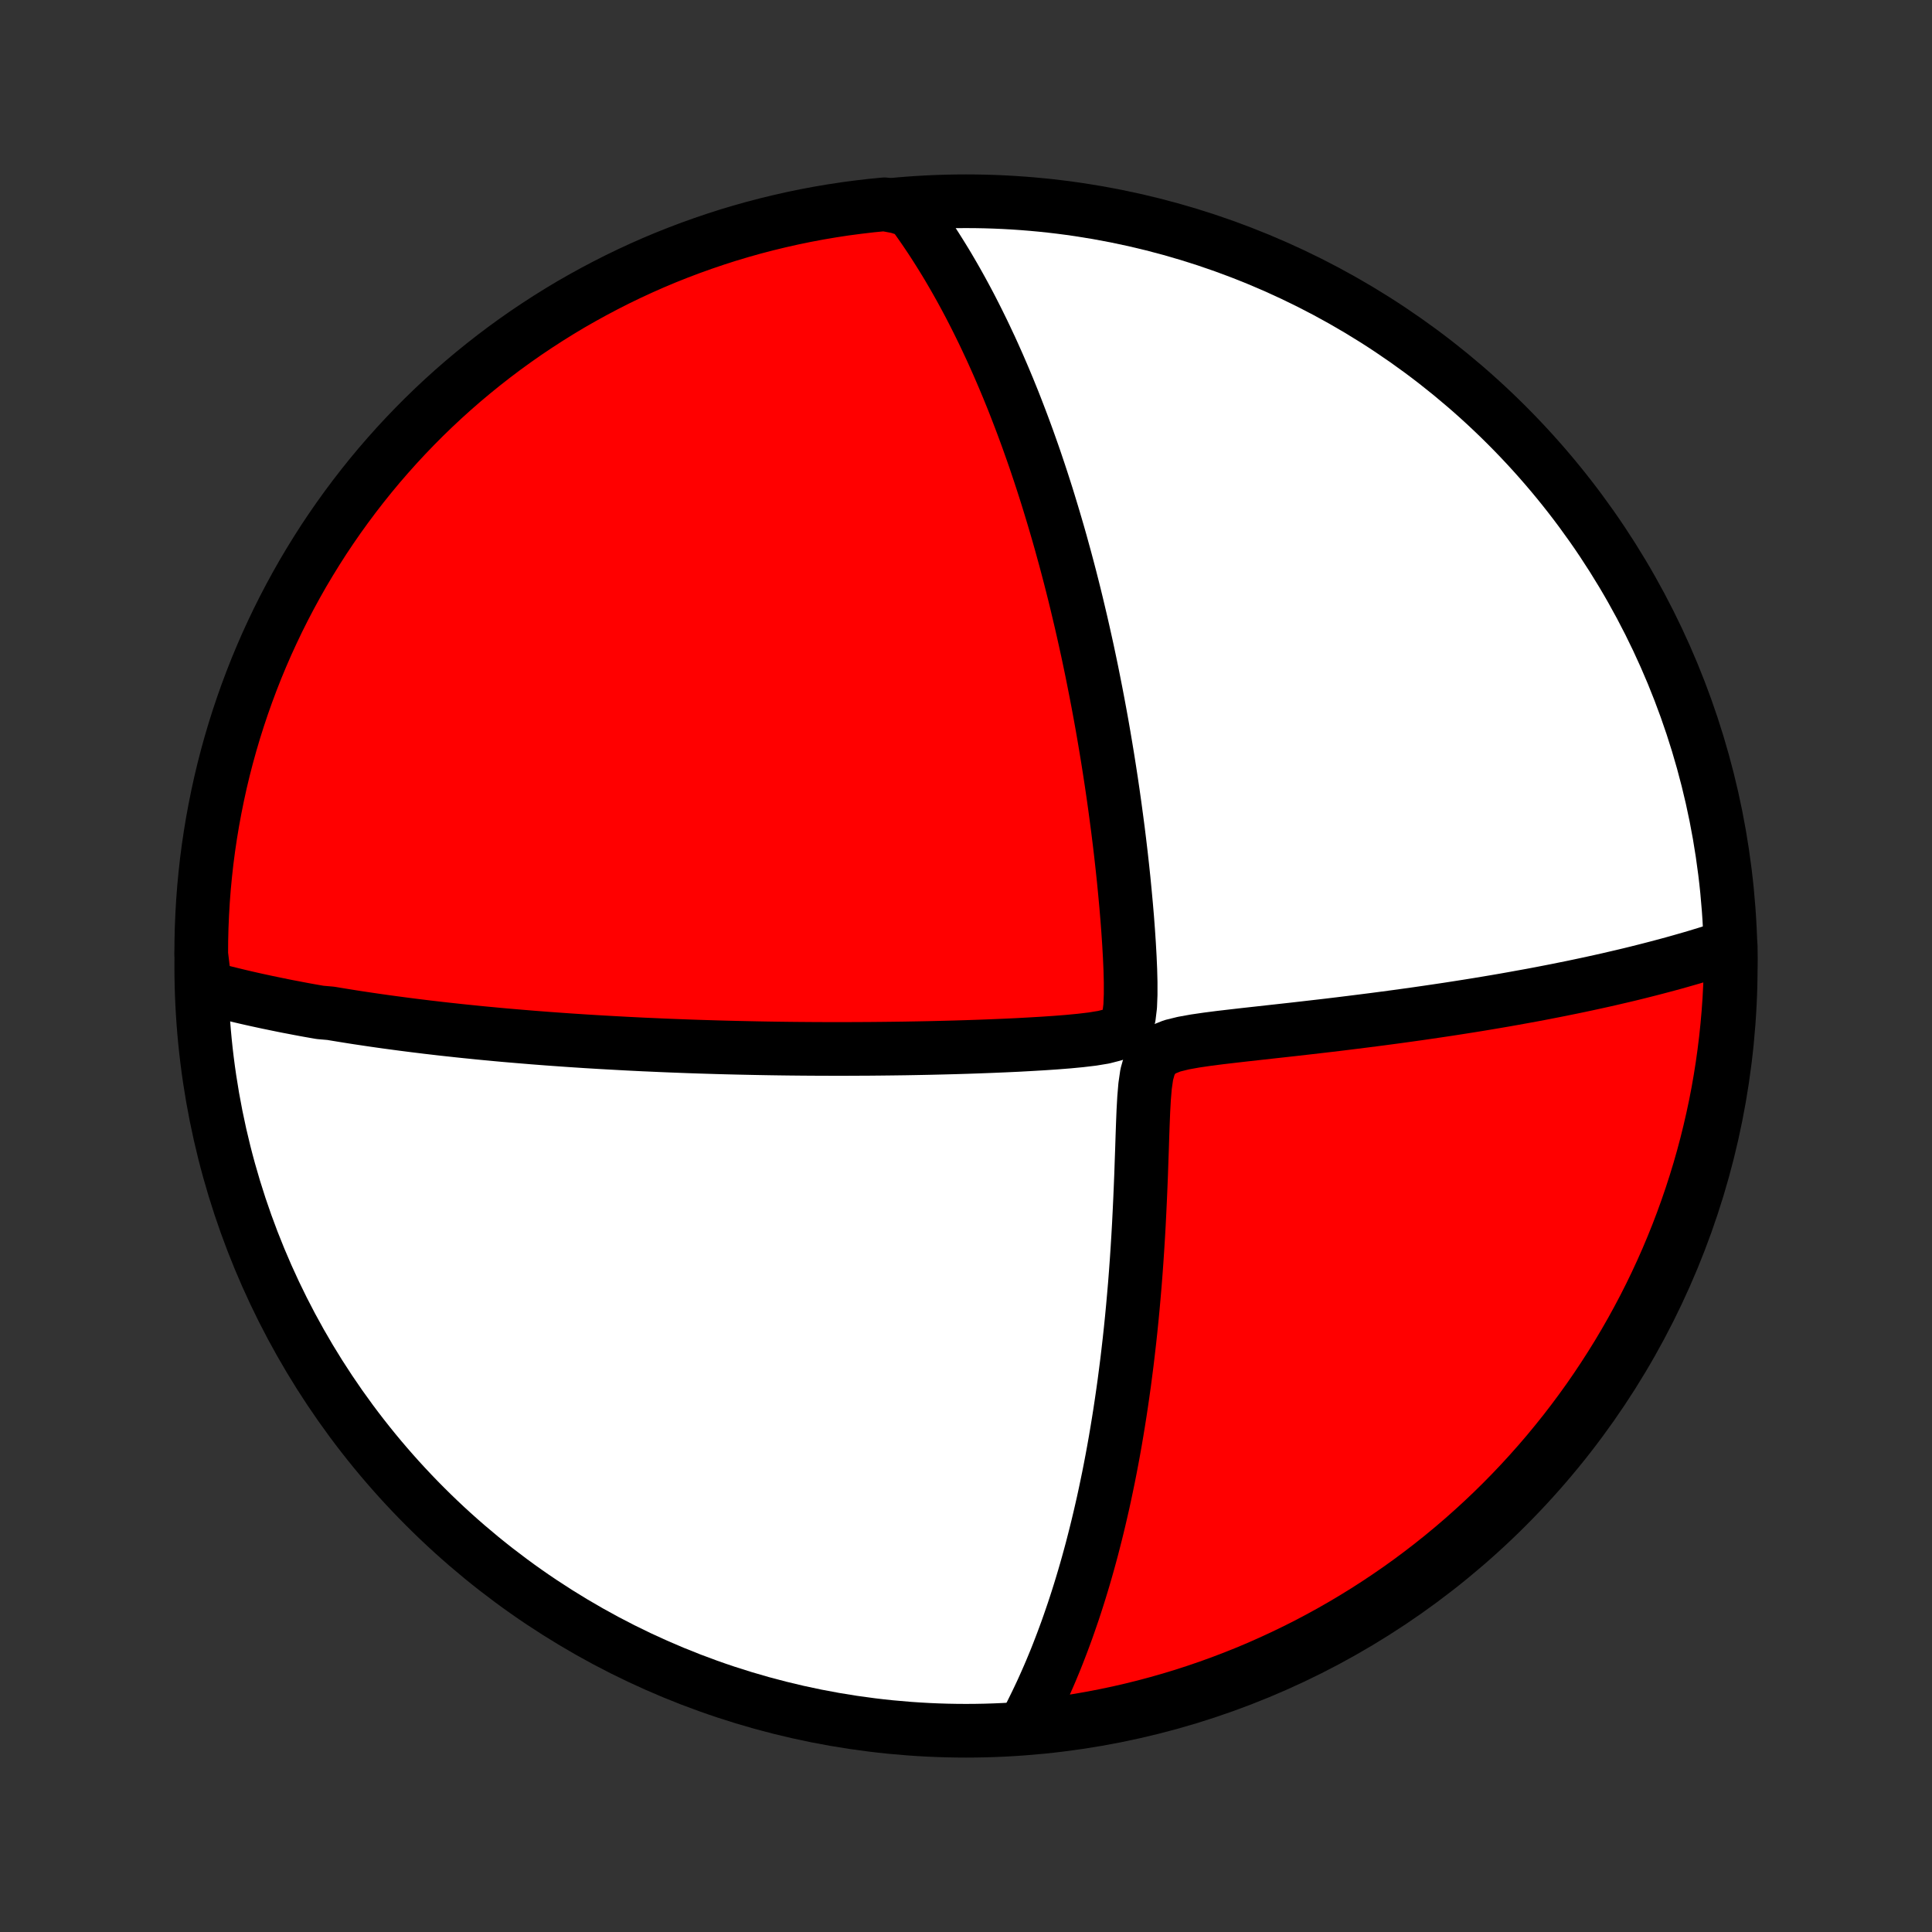 <?xml version="1.0" encoding="utf-8" standalone="no"?>
<!DOCTYPE svg PUBLIC "-//W3C//DTD SVG 1.1//EN"
  "http://www.w3.org/Graphics/SVG/1.1/DTD/svg11.dtd">
<!-- Created with matplotlib (http://matplotlib.org/) -->
<svg height="72pt" version="1.1" viewBox="0 0 72 72" width="72pt" xmlns="http://www.w3.org/2000/svg" xmlns:xlink="http://www.w3.org/1999/xlink">
 <rect x="0" y="0" width="72" height="72" fill="#333333" stroke="none"/>
 <defs>
  <style type="text/css">
*{stroke-linecap:butt;stroke-linejoin:round;}
  </style>
 </defs>
 <g id="figure_1">
  <g id="patch_1">
   <path d="
M0 72
L72 72
L72 0
L0 0
z
" style="fill:none;"/>
  </g>
  <g id="axes_1">
   <g id="PatchCollection_1">
    <defs>
     <path d="
M36 -7.5
C43.558 -7.5 50.808 -10.503 56.153 -15.848
C61.497 -21.192 64.5 -28.442 64.5 -36
C64.5 -43.558 61.497 -50.808 56.153 -56.153
C50.808 -61.497 43.558 -64.5 36 -64.5
C28.442 -64.5 21.192 -61.497 15.848 -56.153
C10.503 -50.808 7.5 -43.558 7.5 -36
C7.5 -28.442 10.503 -21.192 15.848 -15.848
C21.192 -10.503 28.442 -7.5 36 -7.5
z
" id="C0_0_a811fe30f3"/>
     <path d="
M7.649 -35.205
L7.841 -35.154
L8.033 -35.103
L8.225 -35.053
L8.417 -35.004
L8.61 -34.957
L8.802 -34.91
L8.994 -34.864
L9.187 -34.819
L9.38 -34.775
L9.573 -34.732
L9.767 -34.69
L9.961 -34.648
L10.155 -34.608
L10.349 -34.568
L10.544 -34.528
L10.74 -34.489
L10.936 -34.452
L11.133 -34.414
L11.33 -34.377
L11.528 -34.341
L11.727 -34.306
L11.927 -34.271
L12.328 -34.236
L12.53 -34.202
L12.733 -34.169
L12.937 -34.136
L13.143 -34.103
L13.349 -34.071
L13.557 -34.04
L13.765 -34.009
L13.976 -33.978
L14.187 -33.948
L14.4 -33.918
L14.615 -33.889
L14.831 -33.86
L15.049 -33.831
L15.268 -33.803
L15.489 -33.775
L15.712 -33.748
L15.937 -33.72
L16.164 -33.694
L16.393 -33.667
L16.625 -33.641
L16.858 -33.616
L17.094 -33.59
L17.332 -33.565
L17.573 -33.541
L17.816 -33.516
L18.062 -33.492
L18.31 -33.469
L18.561 -33.445
L18.816 -33.422
L19.073 -33.4
L19.333 -33.378
L19.597 -33.356
L19.863 -33.334
L20.134 -33.313
L20.407 -33.292
L20.684 -33.272
L20.965 -33.252
L21.249 -33.232
L21.538 -33.213
L21.83 -33.194
L22.126 -33.176
L22.426 -33.158
L22.731 -33.141
L23.04 -33.124
L23.353 -33.107
L23.671 -33.091
L23.994 -33.075
L24.321 -33.061
L24.653 -33.046
L24.989 -33.032
L25.331 -33.019
L25.678 -33.006
L26.03 -32.994
L26.387 -32.983
L26.749 -32.972
L27.116 -32.962
L27.489 -32.953
L27.867 -32.945
L28.25 -32.937
L28.639 -32.93
L29.033 -32.924
L29.433 -32.919
L29.837 -32.915
L30.248 -32.912
L30.663 -32.91
L31.084 -32.909
L31.509 -32.909
L31.94 -32.911
L32.376 -32.913
L32.816 -32.917
L33.262 -32.922
L33.711 -32.928
L34.165 -32.936
L34.623 -32.945
L35.085 -32.956
L35.55 -32.968
L36.018 -32.982
L36.489 -32.998
L36.962 -33.016
L37.437 -33.036
L37.913 -33.058
L38.389 -33.084
L38.865 -33.112
L39.339 -33.144
L39.808 -33.181
L40.268 -33.225
L40.714 -33.278
L41.133 -33.347
L41.502 -33.442
L41.788 -33.585
L41.972 -33.803
L42.072 -34.115
L42.119 -34.503
L42.136 -34.936
L42.136 -35.393
L42.124 -35.862
L42.103 -36.339
L42.076 -36.819
L42.044 -37.3
L42.008 -37.781
L41.967 -38.261
L41.923 -38.738
L41.877 -39.213
L41.827 -39.685
L41.775 -40.154
L41.72 -40.619
L41.663 -41.079
L41.603 -41.535
L41.542 -41.987
L41.479 -42.433
L41.414 -42.875
L41.347 -43.311
L41.279 -43.742
L41.209 -44.167
L41.138 -44.587
L41.066 -45.001
L40.992 -45.409
L40.917 -45.812
L40.841 -46.209
L40.764 -46.599
L40.687 -46.985
L40.608 -47.364
L40.529 -47.737
L40.448 -48.105
L40.367 -48.467
L40.286 -48.823
L40.203 -49.174
L40.121 -49.519
L40.038 -49.859
L39.954 -50.193
L39.87 -50.522
L39.785 -50.846
L39.7 -51.165
L39.614 -51.478
L39.529 -51.787
L39.443 -52.09
L39.356 -52.389
L39.269 -52.684
L39.182 -52.973
L39.095 -53.259
L39.008 -53.54
L38.92 -53.816
L38.832 -54.089
L38.744 -54.357
L38.655 -54.622
L38.567 -54.883
L38.478 -55.139
L38.388 -55.393
L38.299 -55.643
L38.209 -55.889
L38.119 -56.132
L38.029 -56.371
L37.938 -56.608
L37.848 -56.841
L37.757 -57.072
L37.665 -57.299
L37.574 -57.524
L37.481 -57.746
L37.389 -57.965
L37.296 -58.181
L37.203 -58.396
L37.109 -58.607
L37.015 -58.817
L36.921 -59.024
L36.825 -59.228
L36.73 -59.431
L36.634 -59.632
L36.537 -59.83
L36.44 -60.027
L36.342 -60.222
L36.244 -60.414
L36.145 -60.606
L36.045 -60.795
L35.944 -60.983
L35.843 -61.169
L35.741 -61.353
L35.638 -61.536
L35.534 -61.718
L35.429 -61.898
L35.324 -62.077
L35.217 -62.254
L35.109 -62.43
L35 -62.605
L34.89 -62.779
L34.779 -62.952
L34.667 -63.123
L34.553 -63.293
L34.438 -63.462
L34.322 -63.63
L34.204 -63.797
L34.084 -63.963
L33.963 -64.129
L33.458 -64.293
L32.963 -64.386
L32.469 -64.338
L31.976 -64.28
L31.484 -64.215
L30.994 -64.14
L30.505 -64.057
L30.017 -63.965
L29.532 -63.865
L29.049 -63.756
L28.567 -63.639
L28.088 -63.514
L27.612 -63.38
L27.137 -63.238
L26.666 -63.087
L26.198 -62.928
L25.732 -62.761
L25.27 -62.586
L24.81 -62.403
L24.355 -62.212
L23.902 -62.012
L23.454 -61.805
L23.009 -61.59
L22.569 -61.367
L22.132 -61.136
L21.7 -60.898
L21.271 -60.653
L20.848 -60.399
L20.429 -60.138
L20.015 -59.87
L19.605 -59.595
L19.201 -59.312
L18.802 -59.023
L18.408 -58.726
L18.019 -58.422
L17.636 -58.112
L17.258 -57.795
L16.886 -57.471
L16.52 -57.141
L16.16 -56.804
L15.806 -56.461
L15.458 -56.111
L15.117 -55.756
L14.781 -55.394
L14.453 -55.027
L14.13 -54.654
L13.815 -54.275
L13.506 -53.89
L13.204 -53.5
L12.909 -53.105
L12.621 -52.705
L12.34 -52.299
L12.066 -51.889
L11.8 -51.473
L11.541 -51.053
L11.289 -50.629
L11.045 -50.199
L10.809 -49.766
L10.58 -49.328
L10.359 -48.887
L10.146 -48.441
L9.94 -47.992
L9.743 -47.539
L9.553 -47.082
L9.372 -46.622
L9.199 -46.159
L9.034 -45.693
L8.877 -45.224
L8.728 -44.751
L8.588 -44.277
L8.456 -43.8
L8.332 -43.32
L8.217 -42.838
L8.111 -42.354
L8.013 -41.868
L7.923 -41.381
L7.842 -40.892
L7.769 -40.401
L7.705 -39.909
L7.65 -39.415
L7.603 -38.921
L7.565 -38.426
L7.536 -37.93
L7.515 -37.433
L7.503 -36.936
L7.5 -36.439
z
" id="C0_1_70ffc5dabb"/>
     <path d="
M38.154 -7.619
L38.25 -7.8
L38.346 -7.983
L38.441 -8.168
L38.534 -8.356
L38.627 -8.546
L38.719 -8.738
L38.81 -8.932
L38.9 -9.13
L38.989 -9.329
L39.078 -9.532
L39.166 -9.737
L39.252 -9.944
L39.339 -10.155
L39.424 -10.369
L39.508 -10.586
L39.592 -10.806
L39.675 -11.029
L39.758 -11.255
L39.839 -11.485
L39.92 -11.719
L40.001 -11.956
L40.08 -12.196
L40.159 -12.441
L40.237 -12.689
L40.314 -12.941
L40.391 -13.198
L40.467 -13.459
L40.542 -13.724
L40.616 -13.993
L40.69 -14.267
L40.762 -14.546
L40.834 -14.829
L40.905 -15.117
L40.975 -15.41
L41.044 -15.708
L41.113 -16.011
L41.18 -16.32
L41.246 -16.634
L41.312 -16.953
L41.376 -17.278
L41.439 -17.608
L41.501 -17.944
L41.562 -18.286
L41.621 -18.634
L41.679 -18.987
L41.736 -19.347
L41.791 -19.712
L41.845 -20.084
L41.898 -20.461
L41.948 -20.845
L41.998 -21.235
L42.045 -21.631
L42.091 -22.032
L42.135 -22.44
L42.177 -22.854
L42.217 -23.273
L42.255 -23.699
L42.292 -24.13
L42.326 -24.566
L42.358 -25.008
L42.388 -25.455
L42.416 -25.906
L42.442 -26.363
L42.465 -26.824
L42.487 -27.288
L42.507 -27.757
L42.526 -28.228
L42.542 -28.702
L42.559 -29.178
L42.574 -29.654
L42.591 -30.13
L42.61 -30.603
L42.636 -31.07
L42.674 -31.525
L42.736 -31.957
L42.845 -32.343
L43.033 -32.656
L43.32 -32.877
L43.686 -33.024
L44.1 -33.126
L44.539 -33.205
L44.991 -33.271
L45.449 -33.33
L45.91 -33.384
L46.37 -33.437
L46.83 -33.488
L47.288 -33.539
L47.742 -33.589
L48.193 -33.639
L48.64 -33.69
L49.083 -33.741
L49.521 -33.792
L49.954 -33.844
L50.382 -33.897
L50.804 -33.95
L51.221 -34.003
L51.632 -34.057
L52.037 -34.111
L52.436 -34.166
L52.829 -34.221
L53.215 -34.277
L53.596 -34.333
L53.971 -34.389
L54.339 -34.446
L54.701 -34.503
L55.057 -34.56
L55.407 -34.618
L55.751 -34.676
L56.089 -34.734
L56.42 -34.793
L56.746 -34.852
L57.066 -34.91
L57.38 -34.969
L57.689 -35.029
L57.992 -35.088
L58.289 -35.148
L58.581 -35.207
L58.868 -35.267
L59.15 -35.327
L59.426 -35.387
L59.698 -35.447
L59.965 -35.507
L60.226 -35.568
L60.484 -35.628
L60.736 -35.688
L60.985 -35.749
L61.228 -35.81
L61.468 -35.871
L61.704 -35.932
L61.935 -35.993
L62.163 -36.054
L62.387 -36.115
L62.607 -36.177
L62.824 -36.239
L63.037 -36.3
L63.246 -36.362
L63.453 -36.425
L63.656 -36.487
L63.856 -36.55
L64.053 -36.612
L64.247 -36.675
L64.499 -36.739
L64.499 -36.243
L64.49 -35.745
L64.473 -35.248
L64.447 -34.751
L64.412 -34.254
L64.368 -33.758
L64.316 -33.263
L64.255 -32.768
L64.186 -32.274
L64.108 -31.782
L64.022 -31.29
L63.927 -30.8
L63.823 -30.312
L63.711 -29.826
L63.591 -29.341
L63.462 -28.858
L63.325 -28.378
L63.179 -27.9
L63.025 -27.424
L62.863 -26.951
L62.693 -26.481
L62.515 -26.014
L62.328 -25.549
L62.134 -25.088
L61.931 -24.63
L61.721 -24.176
L61.503 -23.725
L61.277 -23.278
L61.043 -22.835
L60.802 -22.396
L60.553 -21.961
L60.297 -21.53
L60.033 -21.104
L59.762 -20.682
L59.484 -20.265
L59.199 -19.852
L58.906 -19.445
L58.607 -19.043
L58.301 -18.646
L57.987 -18.254
L57.668 -17.867
L57.341 -17.486
L57.008 -17.111
L56.669 -16.741
L56.324 -16.378
L55.972 -16.02
L55.614 -15.668
L55.25 -15.323
L54.88 -14.984
L54.505 -14.651
L54.124 -14.325
L53.737 -14.005
L53.345 -13.692
L52.948 -13.386
L52.545 -13.086
L52.138 -12.794
L51.725 -12.509
L51.308 -12.231
L50.886 -11.96
L50.46 -11.697
L50.029 -11.441
L49.594 -11.192
L49.154 -10.951
L48.711 -10.717
L48.264 -10.492
L47.813 -10.274
L47.359 -10.064
L46.901 -9.861
L46.44 -9.667
L45.975 -9.481
L45.508 -9.303
L45.038 -9.133
L44.564 -8.971
L44.089 -8.817
L43.611 -8.672
L43.13 -8.535
L42.647 -8.406
L42.163 -8.286
L41.676 -8.174
L41.188 -8.071
L40.698 -7.976
L40.207 -7.89
L39.714 -7.812
L39.22 -7.743
L38.726 -7.683
z
" id="C0_2_3d180804f6"/>
    </defs>
    <g clip-path="url(#p1bffca34e9)">
     <use style="fill:#ffffff;stroke:#000000;stroke-width:2.0;" x="0.0" xlink:href="#C0_0_a811fe30f3" y="72.0"/>
    </g>
    <g clip-path="url(#p1bffca34e9)">
     <use style="fill:#ff0000;stroke:#000000;stroke-width:2.0;" x="0.0" xlink:href="#C0_1_70ffc5dabb" y="72.0"/>
    </g>
    <g clip-path="url(#p1bffca34e9)">
     <use style="fill:#ff0000;stroke:#000000;stroke-width:2.0;" x="0.0" xlink:href="#C0_2_3d180804f6" y="72.0"/>
    </g>
   </g>
  </g>
 </g>
 <defs>
  <clipPath id="p1bffca34e9">
   <rect height="72.0" width="72.0" x="0.0" y="0.0"/>
  </clipPath>
 </defs>
</svg>
